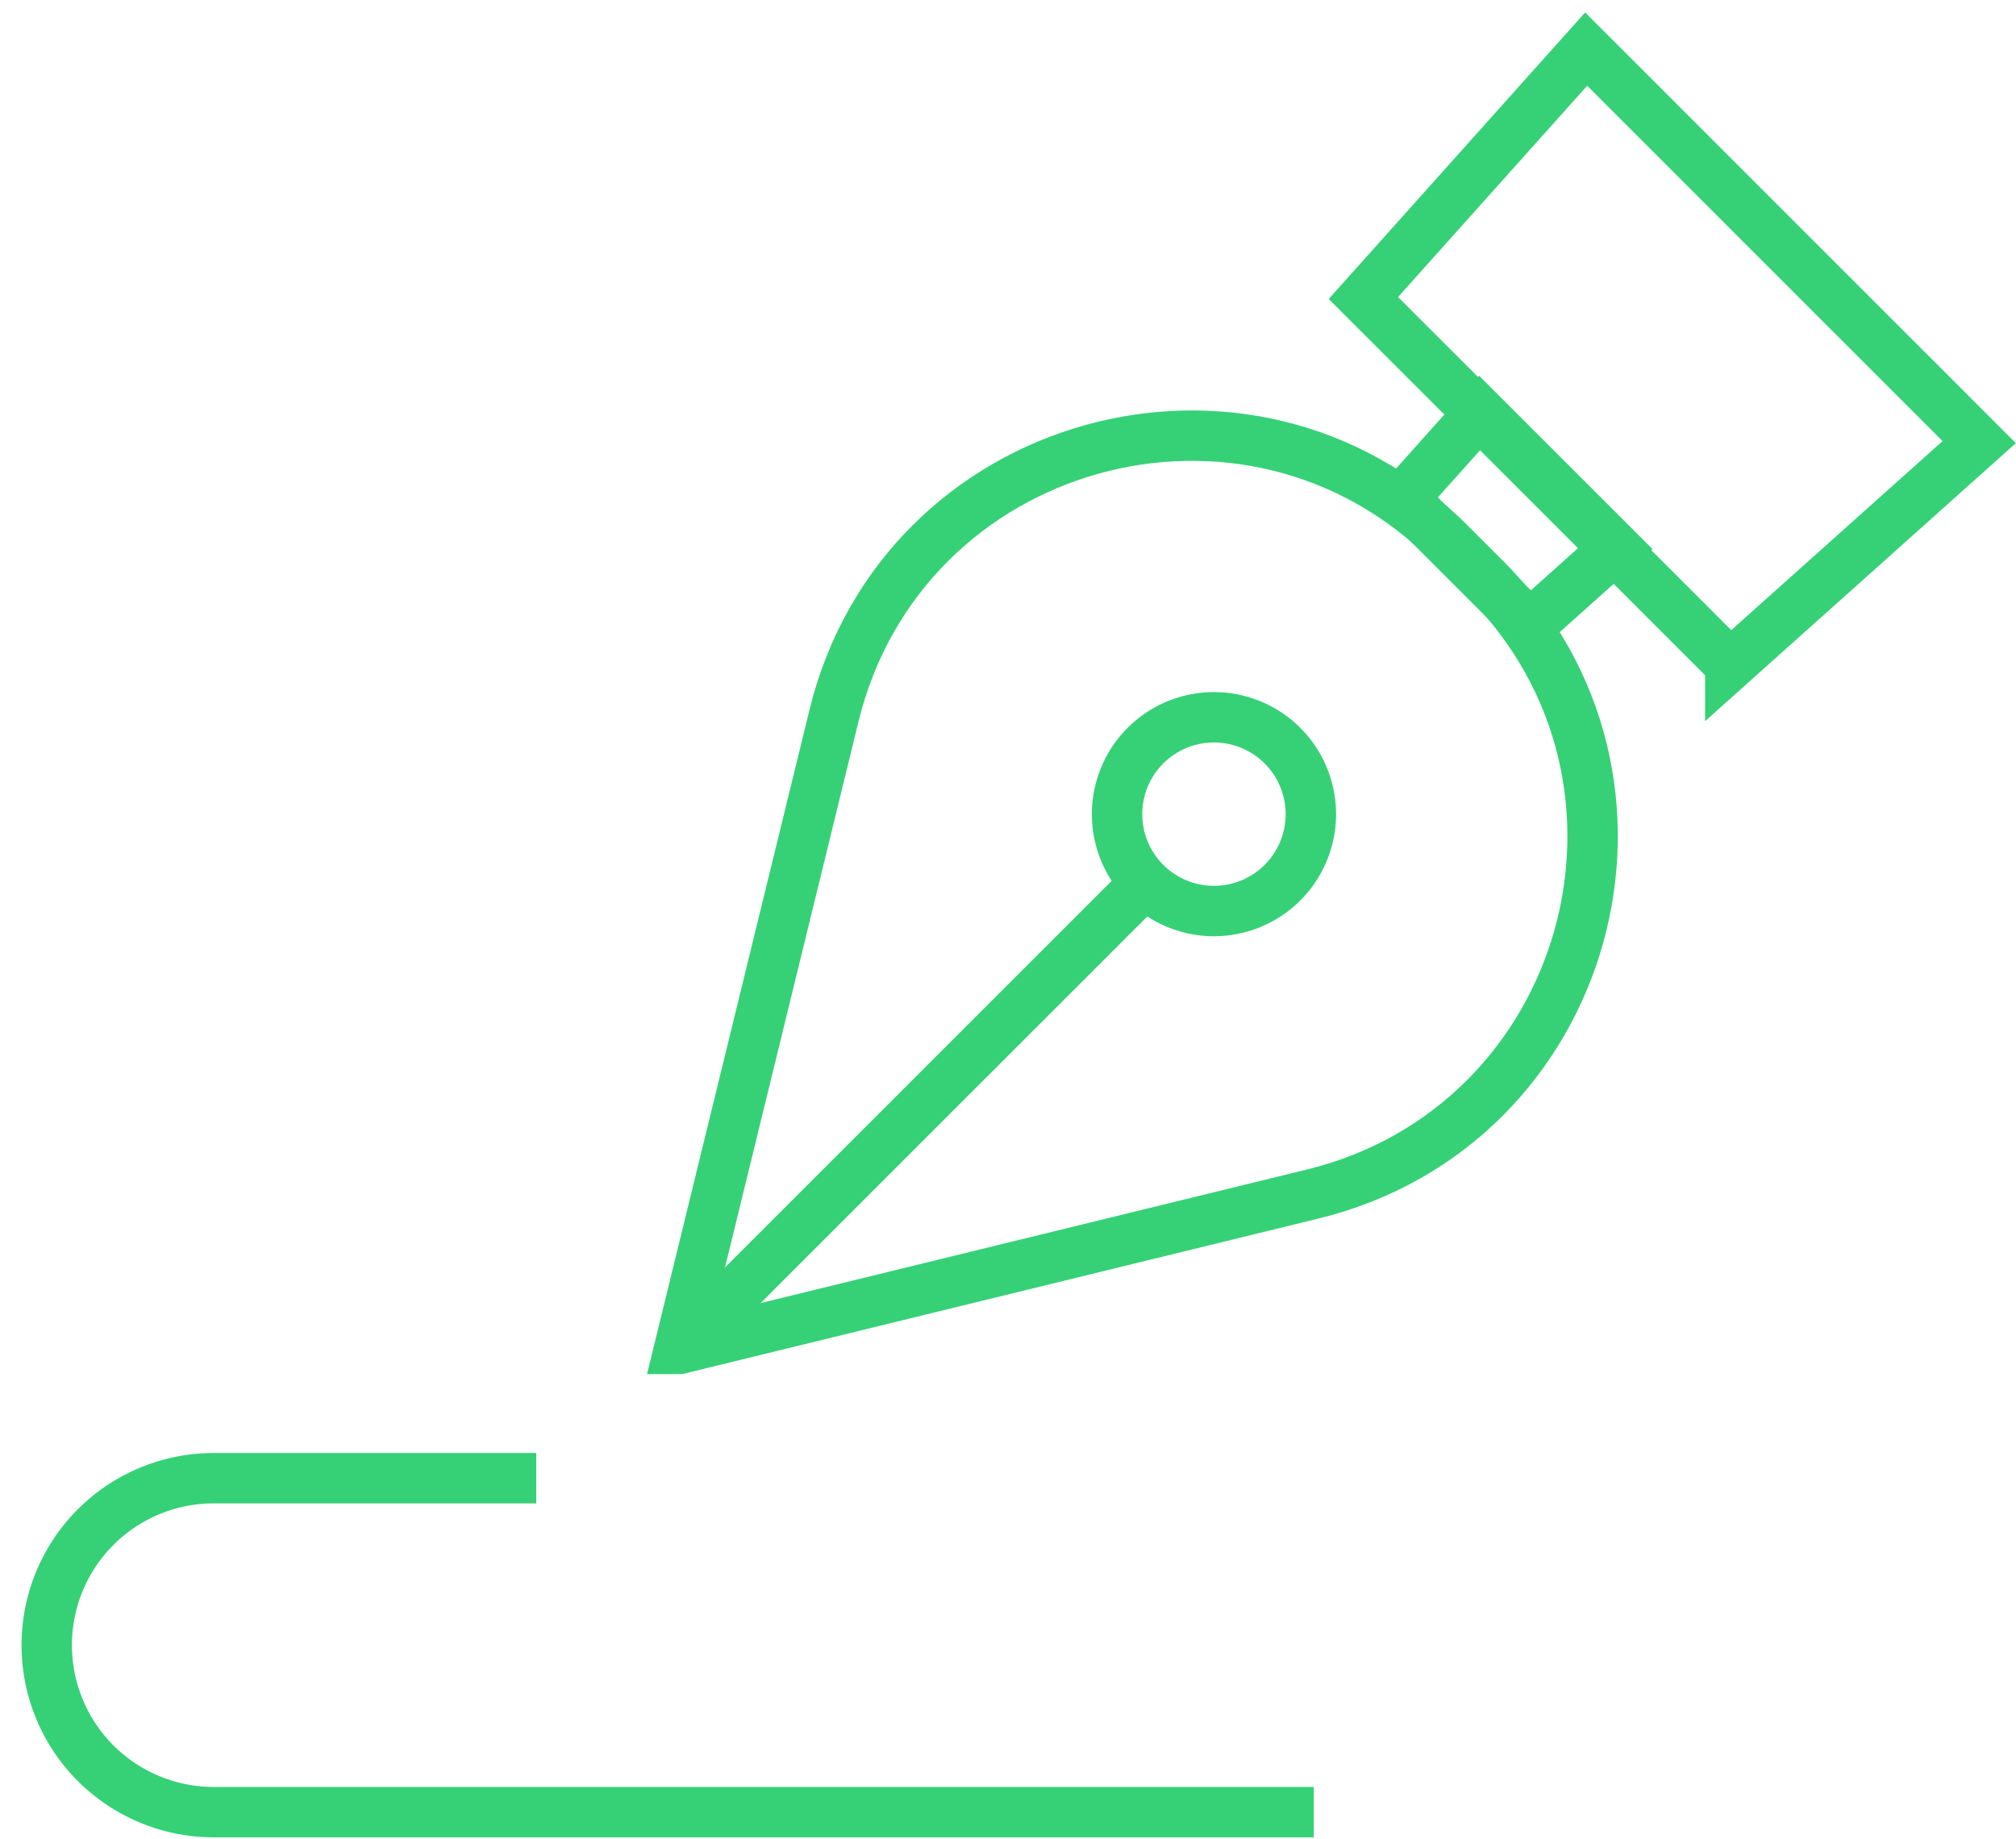 <svg xmlns="http://www.w3.org/2000/svg" width="80" height="73" viewBox="0 0 80 73"><g><g><path fill="none" stroke="#36d176" stroke-miterlimit="20" stroke-width="2" d="M52.132 71.926v0H8.482a6.627 6.627 0 1 1 0-13.255H21.28v0"/></g><g><path fill="none" stroke="#36d176" stroke-miterlimit="20" stroke-width="2" d="M26.95 53.54v0l6.146-25.136c2.695-11.027 16.413-14.865 24.44-6.838l.694.695v0l.694.693c8.027 8.027 4.189 21.745-6.84 24.44L26.952 53.54v0z"/></g><g><path fill="none" stroke="#36d176" stroke-miterlimit="20" stroke-width="2" d="M26.95 53.54l18.506-18.506"/></g><g><path fill="none" stroke="#36d176" stroke-miterlimit="20" stroke-width="2" d="M52.018 32.315a3.845 3.845 0 1 1-7.69 0 3.845 3.845 0 0 1 7.69 0z"/></g><g><path fill="none" stroke="#36d176" stroke-miterlimit="20" stroke-width="2" d="M60.71 24.807v0l-5.027-5.027v0l3.052-3.412v0l5.387 5.386v0l-3.412 3.053v0z"/></g><g><path fill="none" stroke="#36d176" stroke-miterlimit="20" stroke-width="2" d="M68.662 26.386v0L54.103 11.828v0l8.84-9.88v0L78.54 17.548v0l-9.878 8.839v0z"/></g></g></svg>